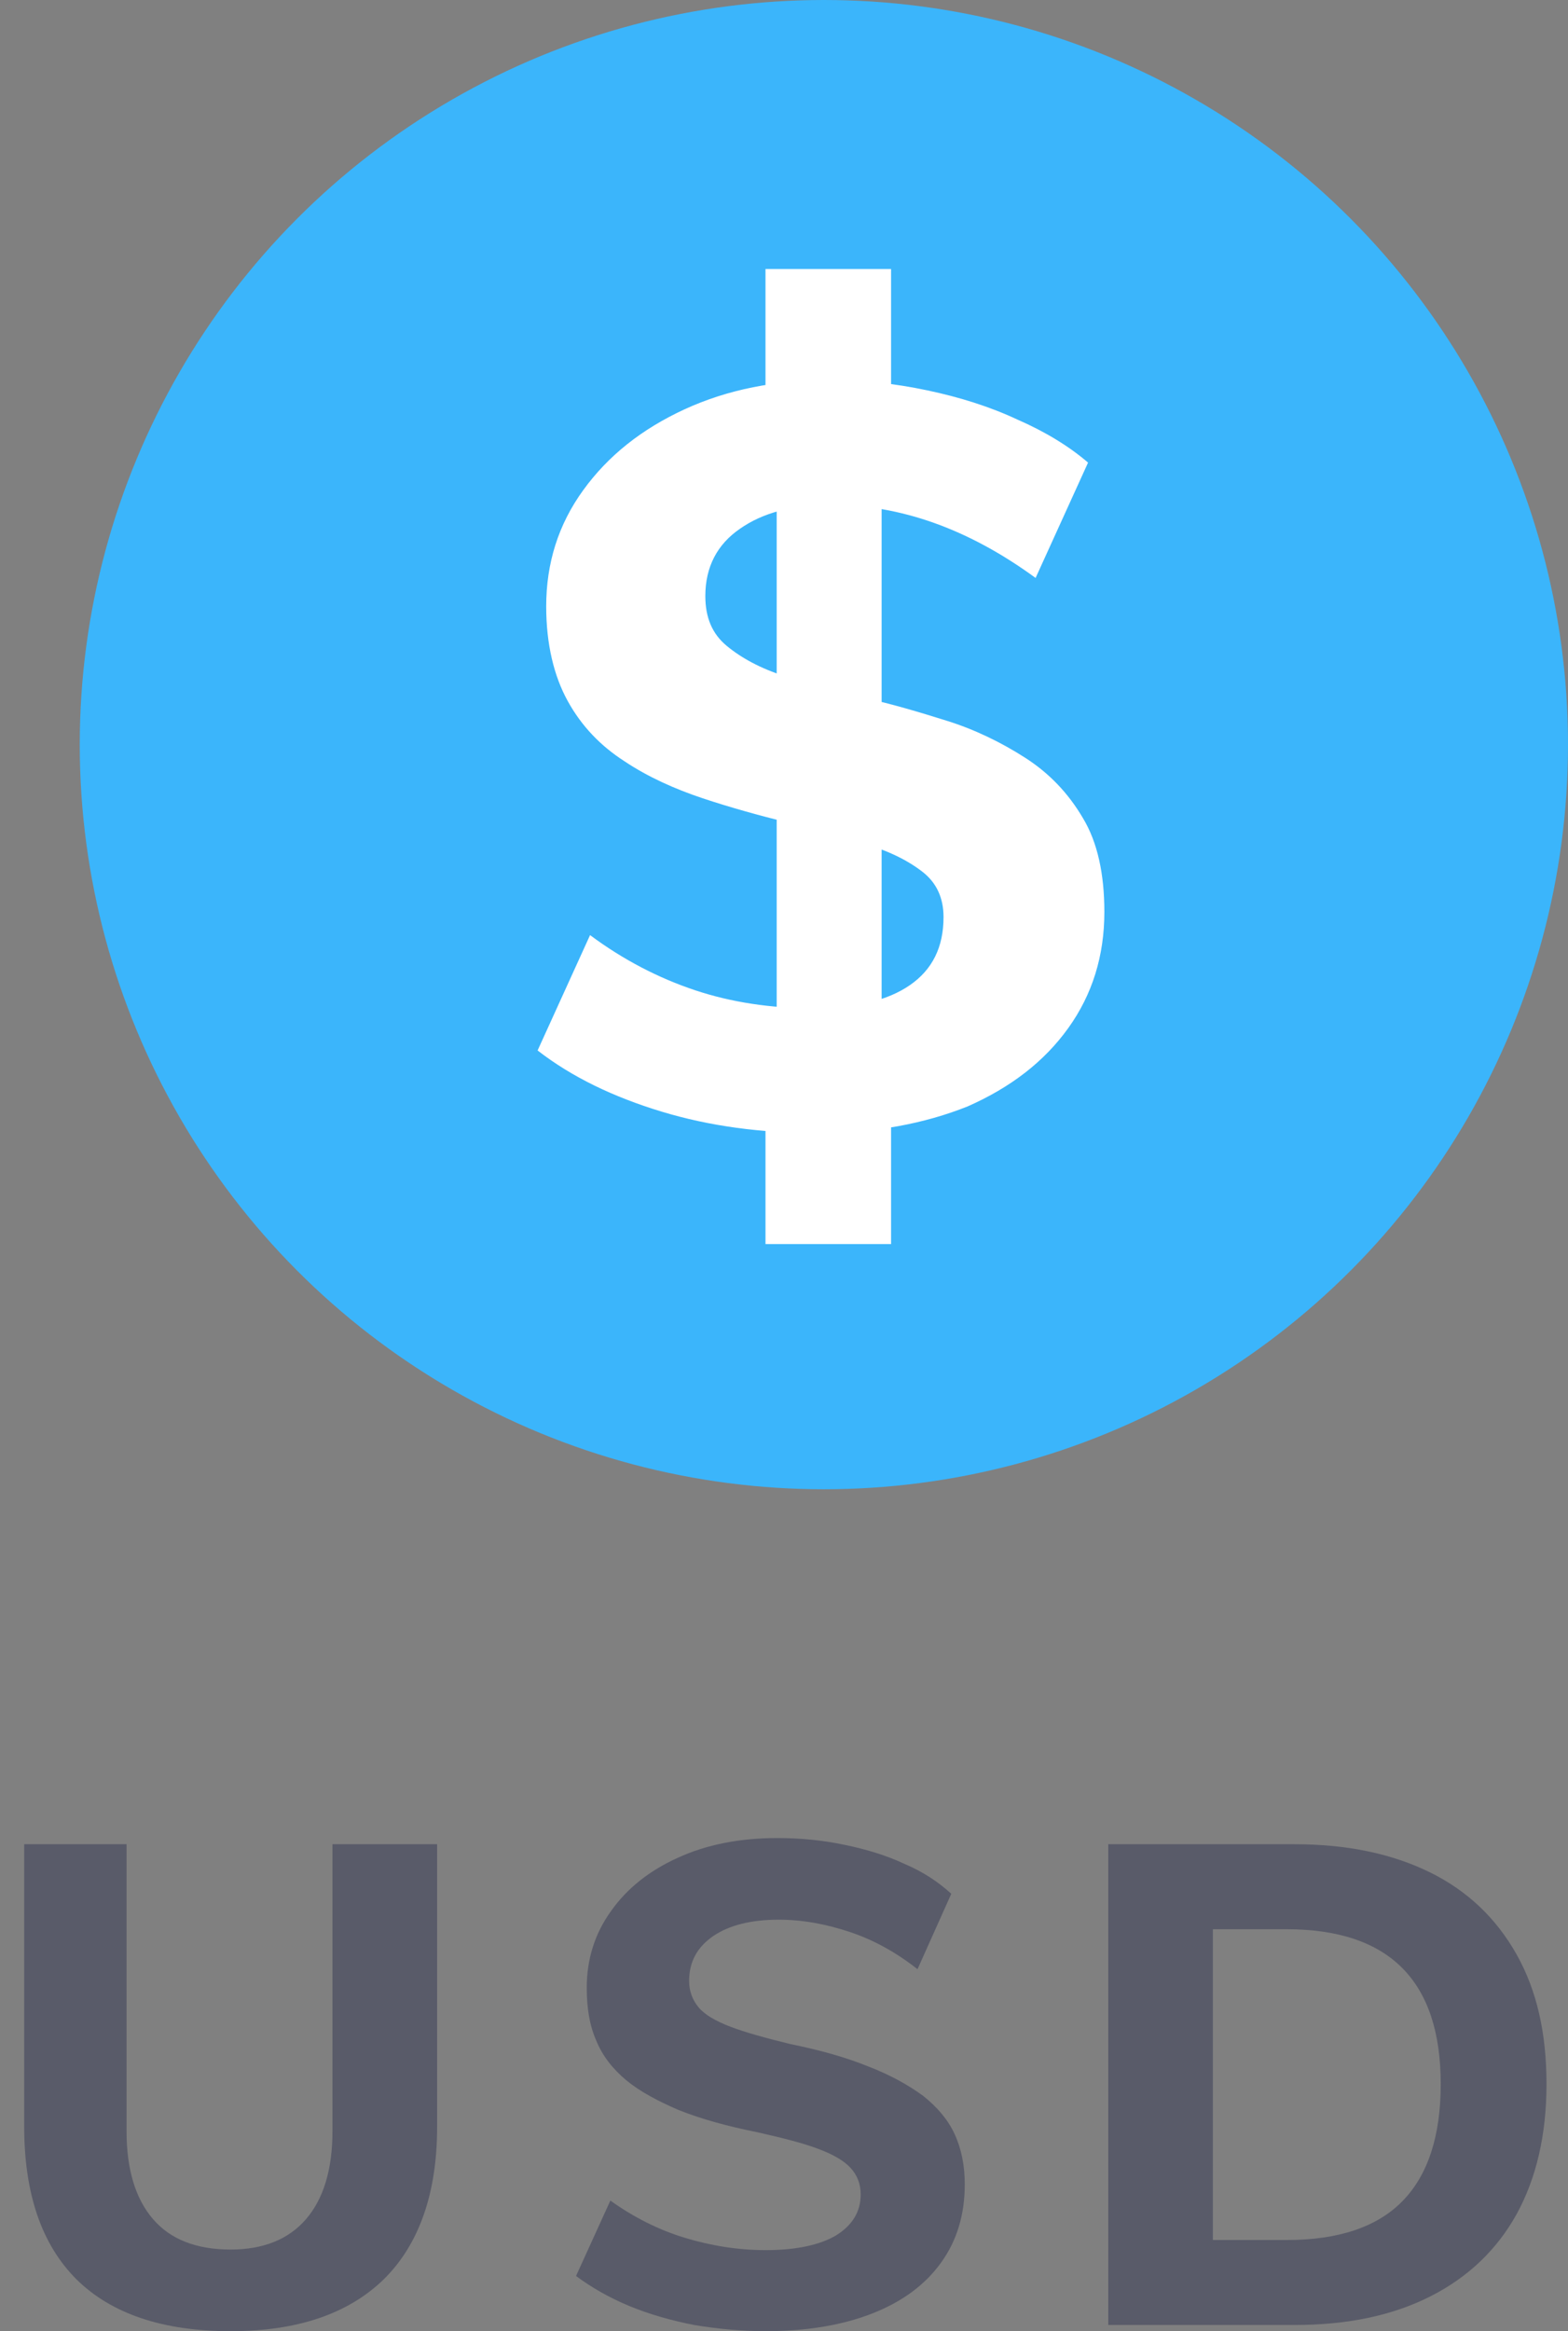 <svg width="35" height="52" viewBox="0 0 35 52" fill="none" xmlns="http://www.w3.org/2000/svg">
    <rect x="0" y="0" width="35" height="52" fill="#808080" stroke="none"/>
    <circle cx="18.39" cy="16.61" r="16.61" fill="#3BB5FB" />
    <path d="M18.259 25.275C16.991 25.275 15.84 25.121 14.764 24.795C13.689 24.468 12.768 24.027 12 23.432L13.171 20.859C13.92 21.416 14.707 21.819 15.513 22.088C16.32 22.357 17.203 22.491 18.143 22.491C19.103 22.491 19.814 22.318 20.313 21.973C20.812 21.627 21.061 21.128 21.061 20.456C21.061 20.034 20.908 19.688 20.581 19.439C20.255 19.189 19.833 18.978 19.295 18.824C18.758 18.671 18.182 18.498 17.567 18.344C16.953 18.191 16.32 18.018 15.686 17.807C15.053 17.596 14.457 17.327 13.939 16.981C13.402 16.636 12.979 16.194 12.672 15.637C12.365 15.081 12.192 14.37 12.192 13.526C12.192 12.566 12.461 11.702 13.018 10.934C13.574 10.166 14.323 9.571 15.283 9.129C16.243 8.688 17.318 8.477 18.527 8.477C19.257 8.477 19.967 8.553 20.697 8.707C21.426 8.861 22.098 9.072 22.712 9.36C23.327 9.628 23.864 9.955 24.287 10.319L23.116 12.892C21.618 11.798 20.102 11.26 18.547 11.26C17.702 11.26 17.03 11.433 16.512 11.798C16.012 12.143 15.744 12.643 15.744 13.295C15.744 13.775 15.897 14.14 16.224 14.409C16.55 14.678 16.972 14.908 17.51 15.081C18.047 15.253 18.623 15.426 19.257 15.561C19.89 15.695 20.524 15.887 21.138 16.079C21.753 16.271 22.348 16.559 22.885 16.904C23.423 17.25 23.845 17.692 24.172 18.248C24.498 18.786 24.651 19.496 24.651 20.341C24.651 21.32 24.383 22.184 23.845 22.933C23.308 23.681 22.559 24.257 21.599 24.68C20.639 25.064 19.526 25.275 18.259 25.275ZM17.087 27.751V24.66L17.337 23.048V10.3L17.087 8.918V6H19.89V8.918L19.679 10.3V23.048L19.89 24.66V27.751H17.087Z" fill="white" />
    <path d="M5.148 52C3.629 52 2.486 51.611 1.708 50.845C0.929 50.066 0.54 48.936 0.54 47.429V41.138H2.825V47.542C2.825 48.396 3.026 49.049 3.416 49.501C3.805 49.953 4.383 50.179 5.148 50.179C5.877 50.179 6.442 49.953 6.831 49.501C7.22 49.049 7.421 48.396 7.421 47.542V41.138H9.757V47.442C9.757 48.924 9.355 50.066 8.564 50.845C7.773 51.611 6.643 52 5.148 52Z" fill="#1F2348" fill-opacity="0.4" />
    <path d="M17.09 52C16.55 52 16.023 51.95 15.495 51.862C14.98 51.761 14.491 51.623 14.039 51.435C13.587 51.247 13.197 51.02 12.858 50.769L13.624 49.087C14.152 49.464 14.704 49.74 15.282 49.916C15.86 50.091 16.462 50.192 17.09 50.192C17.768 50.192 18.296 50.079 18.66 49.865C19.024 49.639 19.212 49.338 19.212 48.949C19.212 48.723 19.137 48.522 18.986 48.358C18.836 48.195 18.597 48.057 18.258 47.931C17.931 47.806 17.479 47.693 16.927 47.567C16.236 47.429 15.646 47.266 15.144 47.065C14.679 46.864 14.277 46.651 13.976 46.4C13.675 46.148 13.449 45.86 13.31 45.52C13.16 45.181 13.097 44.792 13.097 44.34C13.097 43.712 13.273 43.135 13.637 42.632C13.989 42.13 14.491 41.728 15.131 41.44C15.759 41.151 16.5 41 17.354 41C17.869 41 18.371 41.05 18.848 41.151C19.338 41.251 19.79 41.389 20.192 41.578C20.606 41.753 20.945 41.98 21.234 42.243L20.48 43.926C20.003 43.549 19.501 43.273 18.974 43.097C18.446 42.921 17.919 42.821 17.379 42.821C16.764 42.821 16.274 42.946 15.922 43.185C15.558 43.436 15.382 43.763 15.382 44.19C15.382 44.416 15.458 44.616 15.596 44.78C15.734 44.943 15.973 45.081 16.299 45.207C16.625 45.332 17.078 45.458 17.643 45.596C18.321 45.734 18.898 45.897 19.388 46.098C19.878 46.286 20.28 46.513 20.606 46.751C20.92 47.002 21.159 47.279 21.309 47.605C21.46 47.931 21.535 48.308 21.535 48.723C21.535 49.401 21.36 49.978 21.008 50.468C20.656 50.958 20.154 51.334 19.488 51.598C18.823 51.862 18.019 52 17.09 52Z" fill="#1F2348" fill-opacity="0.4" />
    <path d="M24.738 51.862V41.138H28.894C30.075 41.138 31.079 41.352 31.92 41.766C32.762 42.18 33.402 42.796 33.854 43.599C34.306 44.403 34.52 45.357 34.52 46.487C34.52 47.618 34.294 48.584 33.854 49.388C33.415 50.179 32.774 50.795 31.933 51.221C31.092 51.648 30.087 51.862 28.894 51.862H24.738ZM27.086 49.966H28.731C29.874 49.966 30.74 49.677 31.305 49.099C31.87 48.522 32.159 47.655 32.159 46.487C32.159 44.19 31.016 43.034 28.718 43.034H27.073V49.966H27.086Z" fill="#1F2348" fill-opacity="0.4" />
</svg>
    